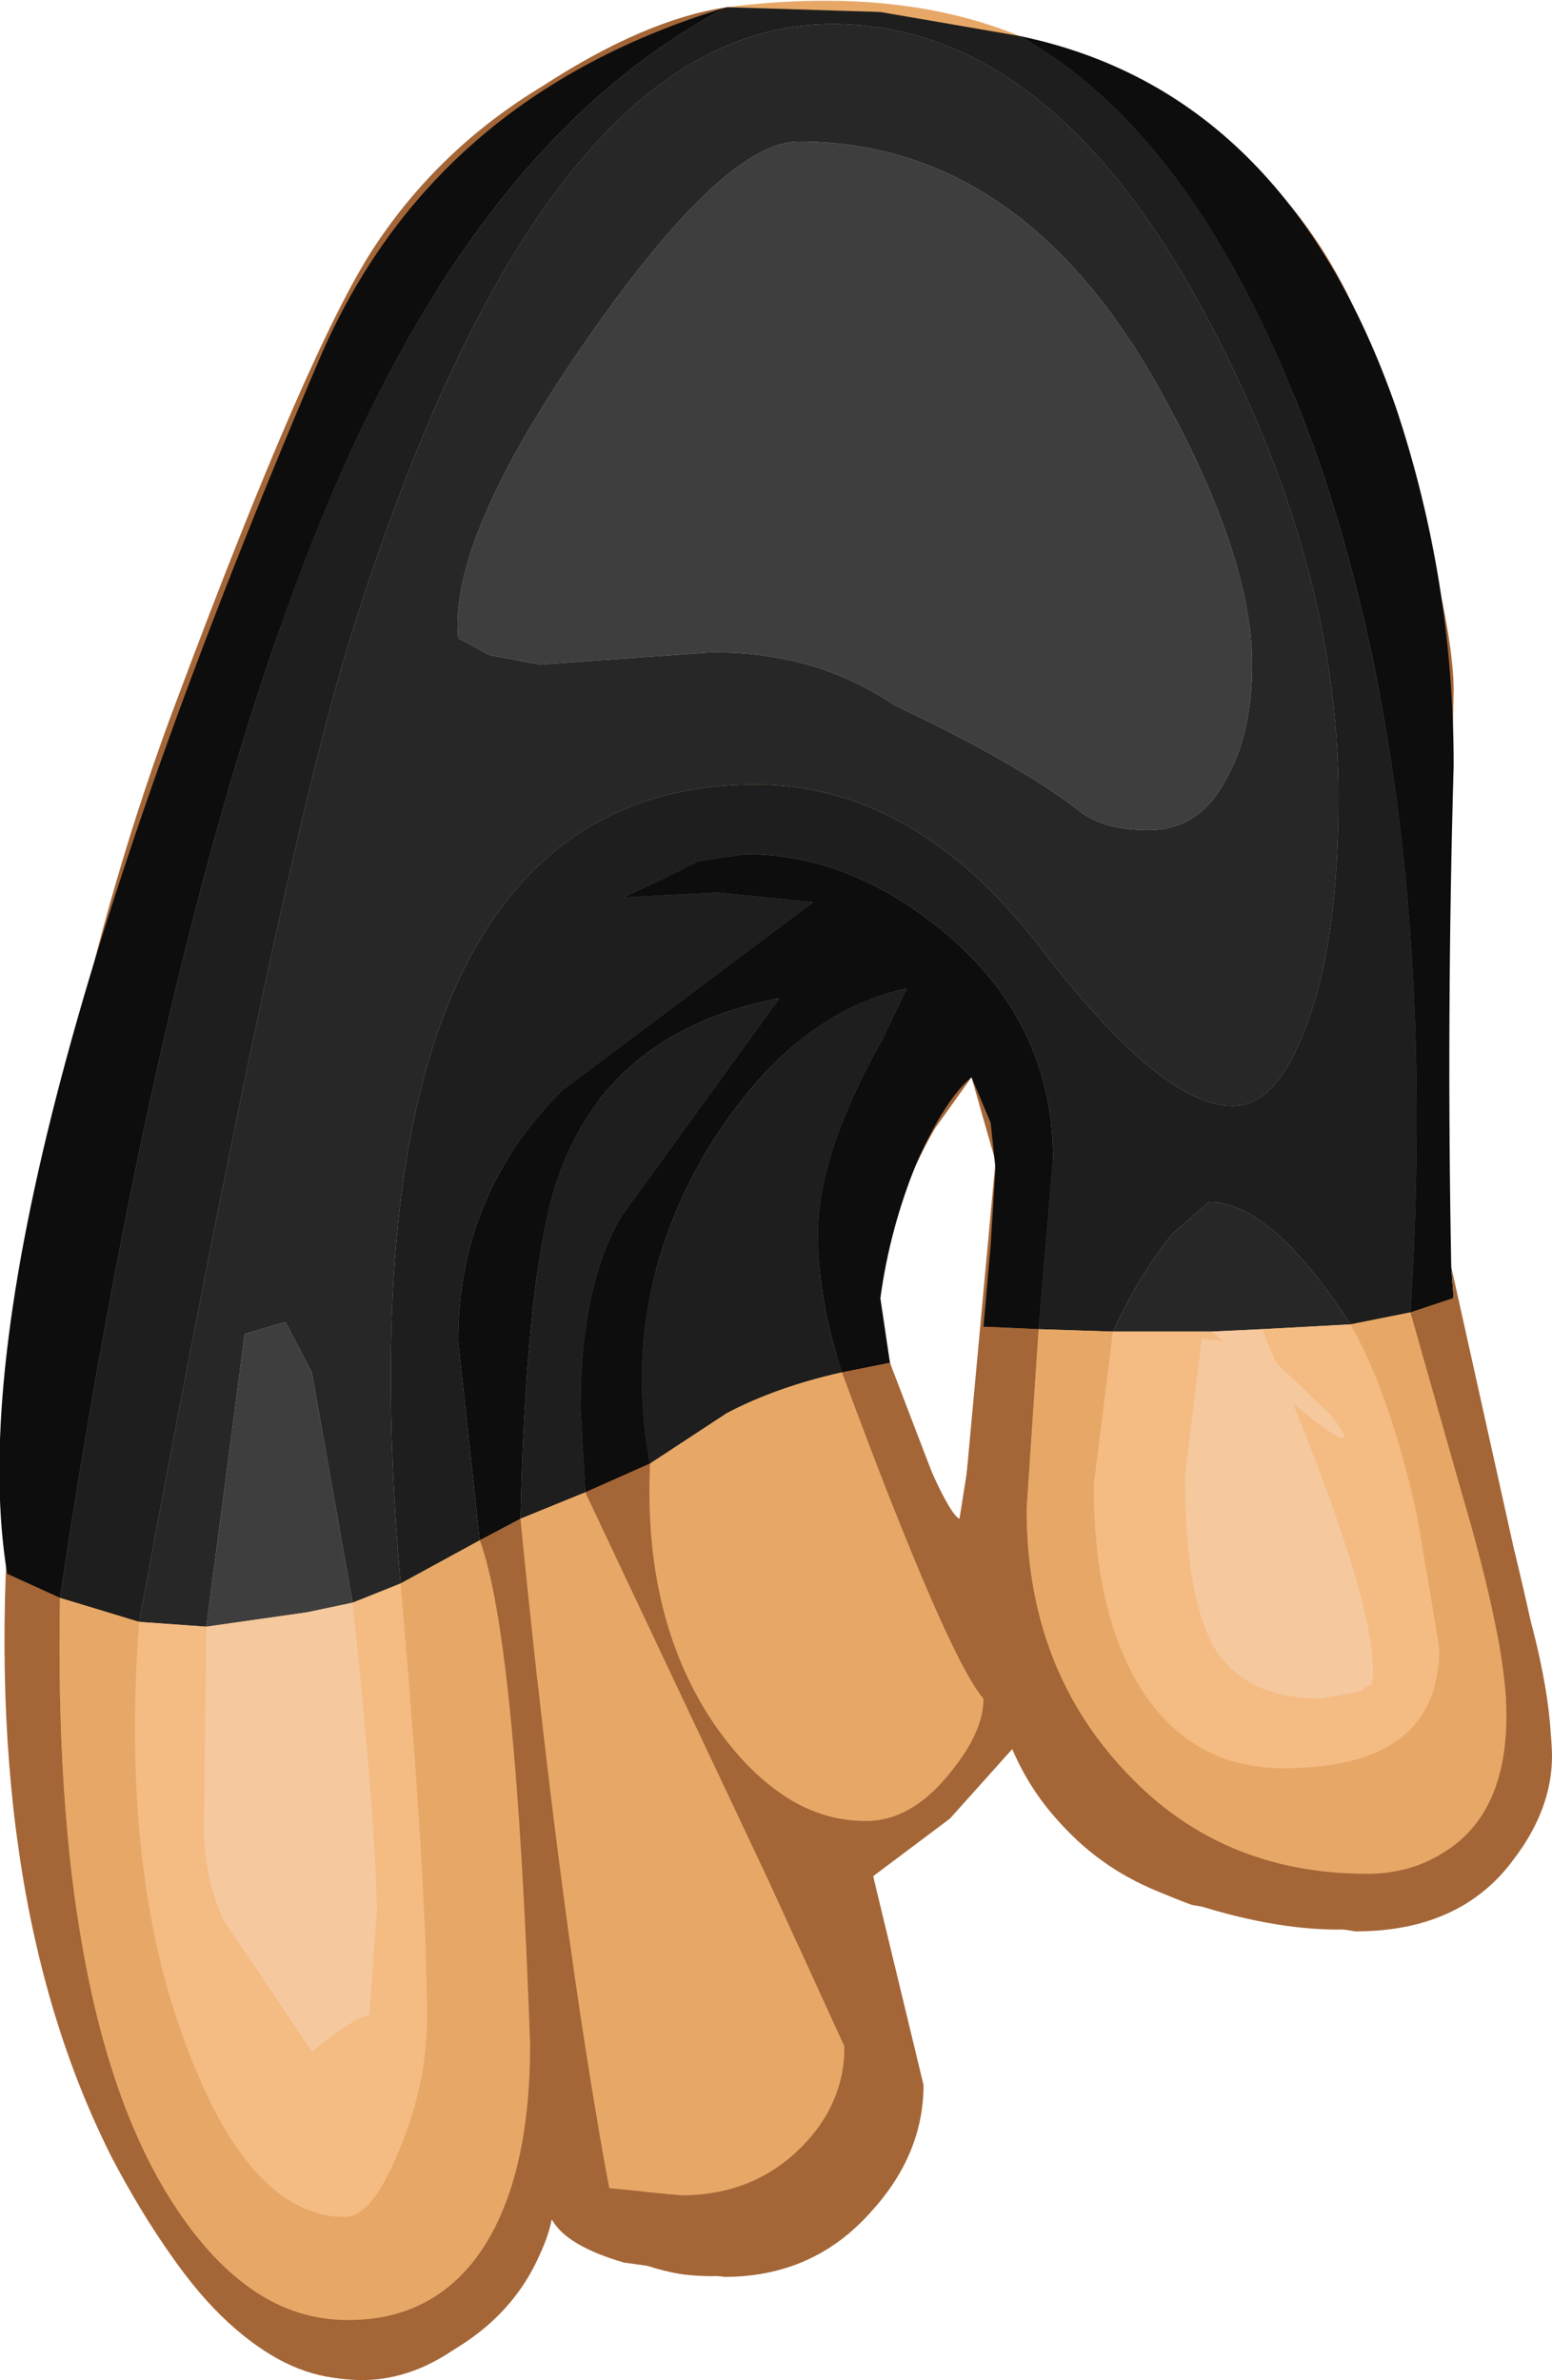 <?xml version="1.0" encoding="UTF-8" standalone="no"?>
<svg xmlns:ffdec="https://www.free-decompiler.com/flash" xmlns:xlink="http://www.w3.org/1999/xlink" ffdec:objectType="shape" height="49.6px" width="32.35px" xmlns="http://www.w3.org/2000/svg">
  <g transform="matrix(1.0, 0.0, 0.0, 1.0, 15.45, 6.35)">
    <path d="M-0.3 -6.2 Q-2.55 -5.25 -4.2 -3.55 -5.8 -1.95 -8.85 4.95 -11.9 11.85 -13.55 21.2 -15.15 30.45 -13.15 36.1 -11.1 41.6 -9.1 41.9 -7.2 42.15 -6.3 41.55 -5.25 40.8 -4.65 38.55 -4.1 36.3 -5.0 29.35 L-5.9 21.6 -5.4 19.25 -4.35 16.5 Q-4.1 15.95 -1.5 14.25 L1.5 12.45 -2.45 12.35 Q-0.8 11.3 0.1 11.45 4.05 11.85 5.6 14.9 L6.5 17.65 6.5 17.8 6.5 18.0 6.25 20.95 Q5.7 25.6 6.15 27.6 7.1 30.9 11.05 32.3 14.65 33.55 15.75 30.5 16.2 29.2 15.6 27.1 14.55 24.6 14.2 23.2 13.95 22.3 13.85 18.9 L13.8 15.6 13.3 8.1 Q13.2 5.9 12.05 3.0 L10.2 -0.85 Q9.6 -1.8 5.8 -5.6 11.5 -3.9 13.2 1.15 14.85 6.2 14.85 8.05 L14.7 14.85 Q14.5 19.65 15.2 23.15 L16.5 27.6 Q17.15 30.15 16.7 31.3 16.25 32.5 15.05 33.2 12.8 34.55 8.9 33.15 6.7 32.35 5.65 30.1 L4.35 31.55 2.75 32.75 3.25 35.1 3.75 37.35 Q3.55 39.25 1.95 40.3 0.5 41.25 -1.2 41.05 -2.3 40.9 -3.95 39.9 -4.4 41.7 -6.05 42.65 -7.35 43.35 -8.5 43.2 -10.85 42.9 -13.1 38.65 -15.95 33.05 -15.2 24.35 -14.55 15.6 -11.75 8.2 -9.0 0.85 -7.65 -1.2 -6.3 -3.25 -4.15 -4.55 -2.0 -5.95 -0.3 -6.2 M-0.35 17.0 Q-1.6 18.8 -1.8 20.3 -2.35 25.1 -0.95 28.4 0.3 31.35 2.1 31.55 2.95 31.7 3.9 31.0 4.85 30.15 5.0 29.15 L4.75 28.15 4.0 26.55 Q2.7 24.55 2.0 21.95 1.5 19.95 1.6 19.1 1.65 18.15 1.85 17.65 2.3 16.3 3.45 14.25 1.3 14.75 -0.35 17.0 M-4.55 22.55 Q-4.95 26.35 -3.65 31.45 -2.4 36.5 -3.2 38.95 L-1.95 39.35 Q-0.6 39.5 0.6 38.8 2.0 37.95 2.15 36.55 2.25 35.75 0.7 33.45 L-2.0 28.6 Q-5.35 21.45 -0.75 15.7 L0.8 14.45 Q-1.8 14.6 -3.1 16.8 -4.25 18.75 -4.55 22.55 M4.8 16.1 L4.05 17.15 Q3.15 18.65 2.9 20.7 2.8 21.95 4.45 25.35 L4.75 25.85 4.7 24.35 5.3 17.85 4.8 16.1" fill="#a46637" fill-rule="evenodd" stroke="none"/>
    <path d="M5.8 -5.6 Q9.6 -1.8 10.2 -0.85 L12.05 3.0 Q13.2 5.9 13.3 8.1 L13.8 15.6 13.85 18.9 Q13.95 22.3 14.2 23.2 14.55 24.6 15.6 27.1 16.2 29.2 15.75 30.5 14.65 33.55 11.05 32.3 7.1 30.9 6.15 27.6 5.7 25.6 6.25 20.95 L6.5 18.0 6.5 17.8 6.5 17.65 5.6 14.9 Q4.05 11.85 0.1 11.45 -0.8 11.3 -2.45 12.35 L1.5 12.45 -1.5 14.25 Q-4.1 15.95 -4.35 16.5 L-5.4 19.25 -5.9 21.6 -5.0 29.35 Q-4.1 36.3 -4.65 38.55 -5.25 40.8 -6.3 41.55 -7.2 42.15 -9.1 41.9 -11.1 41.6 -13.15 36.1 -15.15 30.45 -13.55 21.2 -11.9 11.85 -8.85 4.95 -5.8 -1.95 -4.2 -3.55 -2.55 -5.25 -0.3 -6.2 3.25 -6.65 5.8 -5.6 M1.9 -5.85 Q-1.35 -5.85 -3.9 -1.9 -6.65 1.6 -7.05 3.05 -9.25 9.95 -11.0 18.4 L-12.45 26.4 Q-12.85 29.85 -12.2 33.8 -11.7 37.6 -11.05 37.65 L-10.25 38.75 Q-9.3 39.75 -8.45 39.85 -7.75 39.9 -7.15 38.5 -6.7 37.55 -6.65 36.9 -6.45 34.95 -6.9 29.25 -7.5 23.65 -6.8 18.15 -5.75 9.25 1.1 10.05 3.3 10.3 6.1 13.45 8.85 16.55 9.7 16.65 11.75 16.9 12.35 12.15 12.75 8.35 11.3 4.0 9.95 -0.15 7.45 -2.9 4.75 -5.85 1.9 -5.85 M-0.35 17.0 Q1.3 14.75 3.45 14.25 2.3 16.3 1.85 17.65 1.65 18.15 1.6 19.1 1.5 19.95 2.0 21.95 2.7 24.55 4.0 26.55 L4.75 28.15 5.0 29.15 Q4.85 30.15 3.9 31.0 2.95 31.7 2.1 31.55 0.3 31.35 -0.95 28.4 -2.35 25.1 -1.8 20.3 -1.6 18.8 -0.35 17.0 M-4.55 22.55 Q-4.25 18.75 -3.1 16.8 -1.8 14.6 0.8 14.45 L-0.75 15.7 Q-5.35 21.45 -2.0 28.6 L0.7 33.45 Q2.25 35.75 2.15 36.55 2.0 37.95 0.6 38.8 -0.6 39.5 -1.95 39.35 L-3.2 38.95 Q-2.4 36.5 -3.65 31.45 -4.95 26.35 -4.55 22.55 M10.5 18.75 Q8.85 18.2 8.0 20.55 7.15 22.9 7.4 25.7 7.65 29.35 10.1 30.25 L12.45 30.4 Q13.95 30.1 14.4 28.9 14.8 27.85 13.65 23.9 12.4 19.45 10.5 18.75" fill="#e7a867" fill-rule="evenodd" stroke="none"/>
    <path d="M1.9 -5.85 Q4.75 -5.85 7.45 -2.9 9.95 -0.15 11.3 4.0 12.75 8.35 12.35 12.15 11.75 16.9 9.7 16.65 8.85 16.55 6.1 13.45 3.3 10.3 1.1 10.05 -5.75 9.25 -6.8 18.15 -7.5 23.65 -6.9 29.25 -6.45 34.95 -6.65 36.9 -6.7 37.55 -7.15 38.5 -7.75 39.9 -8.45 39.85 -9.3 39.75 -10.25 38.75 L-11.05 37.65 Q-11.7 37.6 -12.2 33.8 -12.85 29.85 -12.45 26.4 L-11.0 18.4 Q-9.25 9.95 -7.05 3.05 -6.65 1.6 -3.9 -1.9 -1.35 -5.85 1.9 -5.85 M-1.95 7.3 L0.55 7.2 Q1.6 7.3 4.5 9.1 L7.6 10.9 Q9.45 11.1 10.1 9.9 L10.55 8.15 Q10.9 5.55 8.6 1.55 5.7 -3.45 1.2 -3.4 -1.85 -1.8 -3.95 1.55 -5.65 4.2 -5.85 5.8 L-5.9 6.95 -5.5 7.15 -4.55 7.45 -1.95 7.3 M-11.0 24.6 L-11.2 31.7 Q-11.3 32.75 -10.45 34.4 -9.75 35.8 -8.95 36.4 -7.8 35.8 -7.65 34.6 -7.45 32.95 -8.05 27.6 -8.75 21.95 -9.5 21.2 L-9.8 21.25 -10.35 21.45 -11.0 24.6 M9.6 21.55 Q8.35 27.9 10.9 28.8 12.7 29.35 13.15 28.25 13.65 26.8 13.1 24.75 12.45 22.4 10.85 21.35 L10.0 21.25 9.6 21.55 M10.5 18.75 Q12.4 19.45 13.65 23.9 14.8 27.85 14.4 28.9 13.95 30.1 12.45 30.4 L10.1 30.25 Q7.65 29.35 7.4 25.7 7.15 22.9 8.0 20.55 8.85 18.2 10.5 18.75" fill="#f4bb83" fill-rule="evenodd" stroke="none"/>
    <path d="M-11.0 24.6 L-10.35 21.45 -9.8 21.25 -9.5 21.2 Q-8.75 21.95 -8.05 27.6 -7.45 32.95 -7.65 34.6 -7.8 35.8 -8.95 36.4 -9.75 35.8 -10.45 34.4 -11.3 32.75 -11.2 31.7 L-11.0 24.6 M-1.95 7.3 L-4.55 7.45 -5.5 7.15 -5.9 6.95 -5.85 5.8 Q-5.65 4.2 -3.95 1.55 -1.85 -1.8 1.2 -3.4 5.7 -3.45 8.6 1.55 10.9 5.55 10.55 8.15 L10.1 9.9 Q9.45 11.1 7.6 10.9 L4.5 9.1 Q1.6 7.3 0.55 7.2 L-1.95 7.3 M9.6 21.55 L10.0 21.25 10.85 21.35 Q12.45 22.4 13.1 24.75 13.65 26.8 13.15 28.25 12.7 29.35 10.9 28.8 8.35 27.9 9.6 21.55" fill="#f5c89d" fill-rule="evenodd" stroke="none"/>
    <path d="M-0.3 -6.2 L2.9 -6.1 5.8 -5.6 Q9.65 -3.45 12.0 3.15 14.6 10.65 13.95 21.0 L12.7 21.25 Q11.05 18.7 9.75 18.7 L9.0 19.35 Q8.3 20.2 7.75 21.4 L6.2 21.35 6.5 17.8 Q6.5 14.95 4.2 13.05 2.25 11.45 0.1 11.45 L-0.9 11.6 -1.6 11.95 -2.45 12.35 -0.5 12.25 1.5 12.45 -3.7 16.35 Q-5.9 18.5 -5.9 21.6 L-5.45 25.75 -7.1 26.65 Q-8.0 16.5 -4.95 12.5 -3.05 10.0 0.3 10.0 3.6 10.0 6.2 13.35 8.75 16.7 10.25 16.7 11.15 16.7 11.75 15.1 12.45 13.35 12.45 10.25 12.45 5.4 9.7 0.25 6.45 -5.85 1.9 -5.85 -4.15 -5.85 -8.15 6.95 -9.65 11.8 -12.55 27.45 L-14.2 26.95 Q-11.75 10.7 -7.95 2.65 -4.9 -3.8 -0.3 -6.2 M-4.6 25.3 Q-4.5 20.9 -4.0 18.8 -3.1 15.2 0.8 14.45 L-2.5 19.0 Q-3.35 20.45 -3.35 23.0 L-3.25 24.75 -4.6 25.3 M-1.9 24.15 Q-2.55 20.7 -0.7 17.6 1.05 14.75 3.45 14.25 L2.95 15.3 Q1.6 17.7 1.6 19.35 1.6 20.75 2.1 22.25 0.75 22.55 -0.3 23.1 L-1.9 24.15" fill="#1e1e1e" fill-rule="evenodd" stroke="none"/>
    <path d="M-12.55 27.45 Q-9.65 11.8 -8.15 6.95 -4.15 -5.85 1.9 -5.85 6.45 -5.85 9.7 0.25 12.45 5.4 12.45 10.25 12.45 13.35 11.75 15.1 11.15 16.7 10.25 16.7 8.75 16.7 6.2 13.35 3.6 10.0 0.3 10.0 -3.05 10.0 -4.95 12.5 -8.0 16.5 -7.1 26.65 L-8.1 27.05 -8.95 22.25 -9.5 21.2 -10.35 21.45 -11.15 27.55 -12.55 27.45 M7.75 21.4 Q8.3 20.2 9.0 19.35 L9.75 18.7 Q11.05 18.7 12.7 21.25 L10.85 21.35 9.8 21.4 7.75 21.4 M-5.25 7.3 L-4.2 7.5 -0.7 7.25 Q1.5 7.2 3.2 8.35 5.75 9.55 7.05 10.55 7.55 10.95 8.5 10.95 9.55 10.95 10.1 9.9 10.65 8.95 10.65 7.5 10.65 5.15 8.6 1.55 5.75 -3.4 1.2 -3.4 -0.35 -3.4 -3.2 0.7 -6.1 4.85 -5.9 6.95 L-5.25 7.3" fill="#272727" fill-rule="evenodd" stroke="none"/>
    <path d="M5.8 -5.6 Q11.35 -4.45 13.65 2.15 14.85 5.75 14.85 9.6 14.7 14.85 14.8 20.05 L14.85 20.7 13.95 21.0 Q14.6 10.65 12.0 3.15 9.65 -3.45 5.8 -5.6 M-15.3 26.45 Q-16.5 19.2 -8.8 1.15 -6.45 -4.35 -0.3 -6.2 -4.9 -3.8 -7.95 2.65 -11.75 10.7 -14.2 26.95 L-15.3 26.45 M-5.45 25.75 L-5.9 21.6 Q-5.9 18.5 -3.7 16.35 L1.5 12.45 -0.5 12.25 -2.45 12.35 -1.6 11.95 -0.9 11.6 0.1 11.45 Q2.25 11.45 4.2 13.05 6.5 14.95 6.5 17.8 L6.2 21.35 5.1 21.3 5.05 21.3 5.2 19.6 5.3 18.0 5.2 17.05 4.8 16.1 Q4.25 16.55 3.65 17.9 3.1 19.25 2.9 20.7 L3.1 22.05 2.1 22.25 Q1.6 20.75 1.6 19.35 1.6 17.7 2.95 15.3 L3.45 14.25 Q1.05 14.75 -0.7 17.6 -2.55 20.7 -1.9 24.15 L-3.25 24.75 -3.35 23.0 Q-3.35 20.45 -2.5 19.0 L0.8 14.45 Q-3.1 15.2 -4.0 18.8 -4.5 20.9 -4.6 25.3 L-5.45 25.75" fill="#0d0d0d" fill-rule="evenodd" stroke="none"/>
    <path d="M-5.25 7.3 L-5.9 6.95 Q-6.1 4.85 -3.2 0.7 -0.35 -3.4 1.2 -3.4 5.75 -3.4 8.6 1.55 10.65 5.15 10.65 7.5 10.65 8.95 10.1 9.9 9.55 10.95 8.5 10.95 7.55 10.95 7.05 10.55 5.75 9.55 3.2 8.35 1.5 7.2 -0.7 7.25 L-4.2 7.5 -5.25 7.3 M-11.15 27.55 L-10.35 21.45 -9.5 21.2 -8.95 22.25 -8.1 27.05 -9.05 27.25 -11.15 27.55" fill="#3e3e3e" fill-rule="evenodd" stroke="none"/>
    <path d="M14.8 20.05 L16.1 25.9 Q16.9 29.2 16.9 30.25 16.9 31.35 16.1 32.4 15.0 33.9 12.8 33.9 L9.4 33.35 Q6.6 32.35 5.65 30.1 L4.0 31.35 Q2.75 32.2 2.75 32.75 L3.8 37.1 Q3.8 38.55 2.7 39.75 1.5 41.1 -0.35 41.1 L-2.45 40.8 Q-3.65 40.45 -3.95 39.9 -4.15 40.95 -5.3 42.05 -6.55 43.25 -7.9 43.25 -10.7 43.25 -12.85 39.0 -15.35 34.2 -15.3 26.45 L-14.2 26.95 Q-14.35 35.5 -11.95 39.4 -10.35 42.0 -8.2 42.0 -6.35 42.0 -5.35 40.45 -4.4 38.95 -4.4 36.25 -4.7 27.75 -5.45 25.75 L-4.6 25.3 Q-3.75 33.9 -2.75 39.25 L-1.25 39.4 Q0.25 39.4 1.25 38.4 2.15 37.5 2.15 36.3 L0.55 32.8 -3.25 24.75 -1.9 24.15 Q-2.05 27.4 -0.55 29.6 0.85 31.6 2.6 31.6 3.55 31.6 4.35 30.6 5.05 29.75 5.05 29.05 4.3 28.2 2.1 22.25 L3.1 22.05 4.0 24.4 Q4.4 25.25 4.55 25.3 L4.7 24.35 5.1 21.3 6.2 21.35 5.95 25.1 Q5.95 28.3 7.9 30.45 9.9 32.7 13.05 32.7 13.95 32.7 14.65 32.25 15.95 31.45 15.95 29.4 15.95 27.9 15.0 24.7 L13.95 21.0 14.85 20.7 14.8 20.05" fill="#a46637" fill-rule="evenodd" stroke="none"/>
    <path d="M-14.2 26.95 L-12.55 27.45 Q-12.95 32.8 -11.5 36.45 -10.2 39.85 -8.25 39.85 -7.7 39.85 -7.15 38.5 -6.55 37.1 -6.55 35.7 -6.55 32.95 -7.1 26.65 L-5.45 25.75 Q-4.7 27.75 -4.4 36.25 -4.4 38.95 -5.35 40.45 -6.35 42.0 -8.2 42.0 -10.35 42.0 -11.95 39.4 -14.35 35.5 -14.2 26.95 M6.2 21.35 L7.75 21.4 7.35 24.6 Q7.35 27.15 8.25 28.7 9.3 30.5 11.3 30.5 14.55 30.5 14.55 28.0 L14.1 25.3 Q13.55 22.75 12.7 21.25 L13.95 21.0 15.0 24.7 Q15.95 27.9 15.95 29.4 15.95 31.45 14.65 32.25 13.95 32.7 13.05 32.7 9.9 32.7 7.9 30.45 5.95 28.3 5.95 25.1 L6.2 21.35 M-1.9 24.15 L-0.3 23.1 Q0.75 22.55 2.1 22.25 4.3 28.2 5.05 29.05 5.05 29.75 4.35 30.6 3.55 31.6 2.6 31.6 0.85 31.6 -0.55 29.6 -2.05 27.4 -1.9 24.15 M-4.6 25.3 L-3.25 24.75 0.55 32.8 2.15 36.3 Q2.15 37.5 1.25 38.4 0.25 39.4 -1.25 39.4 L-2.75 39.25 Q-3.75 33.9 -4.6 25.3" fill="#e7a867" fill-rule="evenodd" stroke="none"/>
    <path d="M-8.1 27.05 L-7.1 26.65 Q-6.55 32.95 -6.55 35.7 -6.55 37.1 -7.15 38.5 -7.7 39.85 -8.25 39.85 -10.2 39.85 -11.5 36.45 -12.95 32.8 -12.55 27.45 L-11.15 27.55 -11.2 31.7 Q-11.2 32.75 -10.8 33.65 L-8.95 36.4 Q-8.0 35.65 -7.75 35.65 L-7.6 33.5 Q-7.6 31.8 -8.1 27.05 M9.8 21.4 L10.05 21.6 9.6 21.55 9.25 24.4 Q9.25 27.0 9.9 28.05 10.55 29.05 12.1 29.05 L12.9 28.9 Q13.1 28.75 13.15 28.75 13.35 27.45 11.5 22.9 13.1 24.2 12.3 23.15 L11.15 22.05 10.85 21.35 12.7 21.25 Q13.55 22.75 14.1 25.3 L14.55 28.0 Q14.55 30.5 11.3 30.5 9.3 30.5 8.25 28.7 7.35 27.15 7.35 24.6 L7.75 21.4 9.8 21.4" fill="#f4bb83" fill-rule="evenodd" stroke="none"/>
    <path d="M-11.15 27.55 L-9.05 27.25 -8.1 27.05 Q-7.6 31.8 -7.6 33.5 L-7.75 35.65 Q-8.0 35.65 -8.95 36.4 L-10.8 33.65 Q-11.2 32.75 -11.2 31.7 L-11.15 27.55 M10.85 21.35 L11.15 22.05 12.3 23.15 Q13.1 24.2 11.5 22.9 13.35 27.45 13.15 28.75 13.1 28.75 12.9 28.9 L12.1 29.05 Q10.55 29.05 9.9 28.05 9.25 27.0 9.25 24.4 L9.6 21.55 10.05 21.6 9.8 21.4 10.85 21.35" fill="#f5c89d" fill-rule="evenodd" stroke="none"/>
  </g>
</svg>
